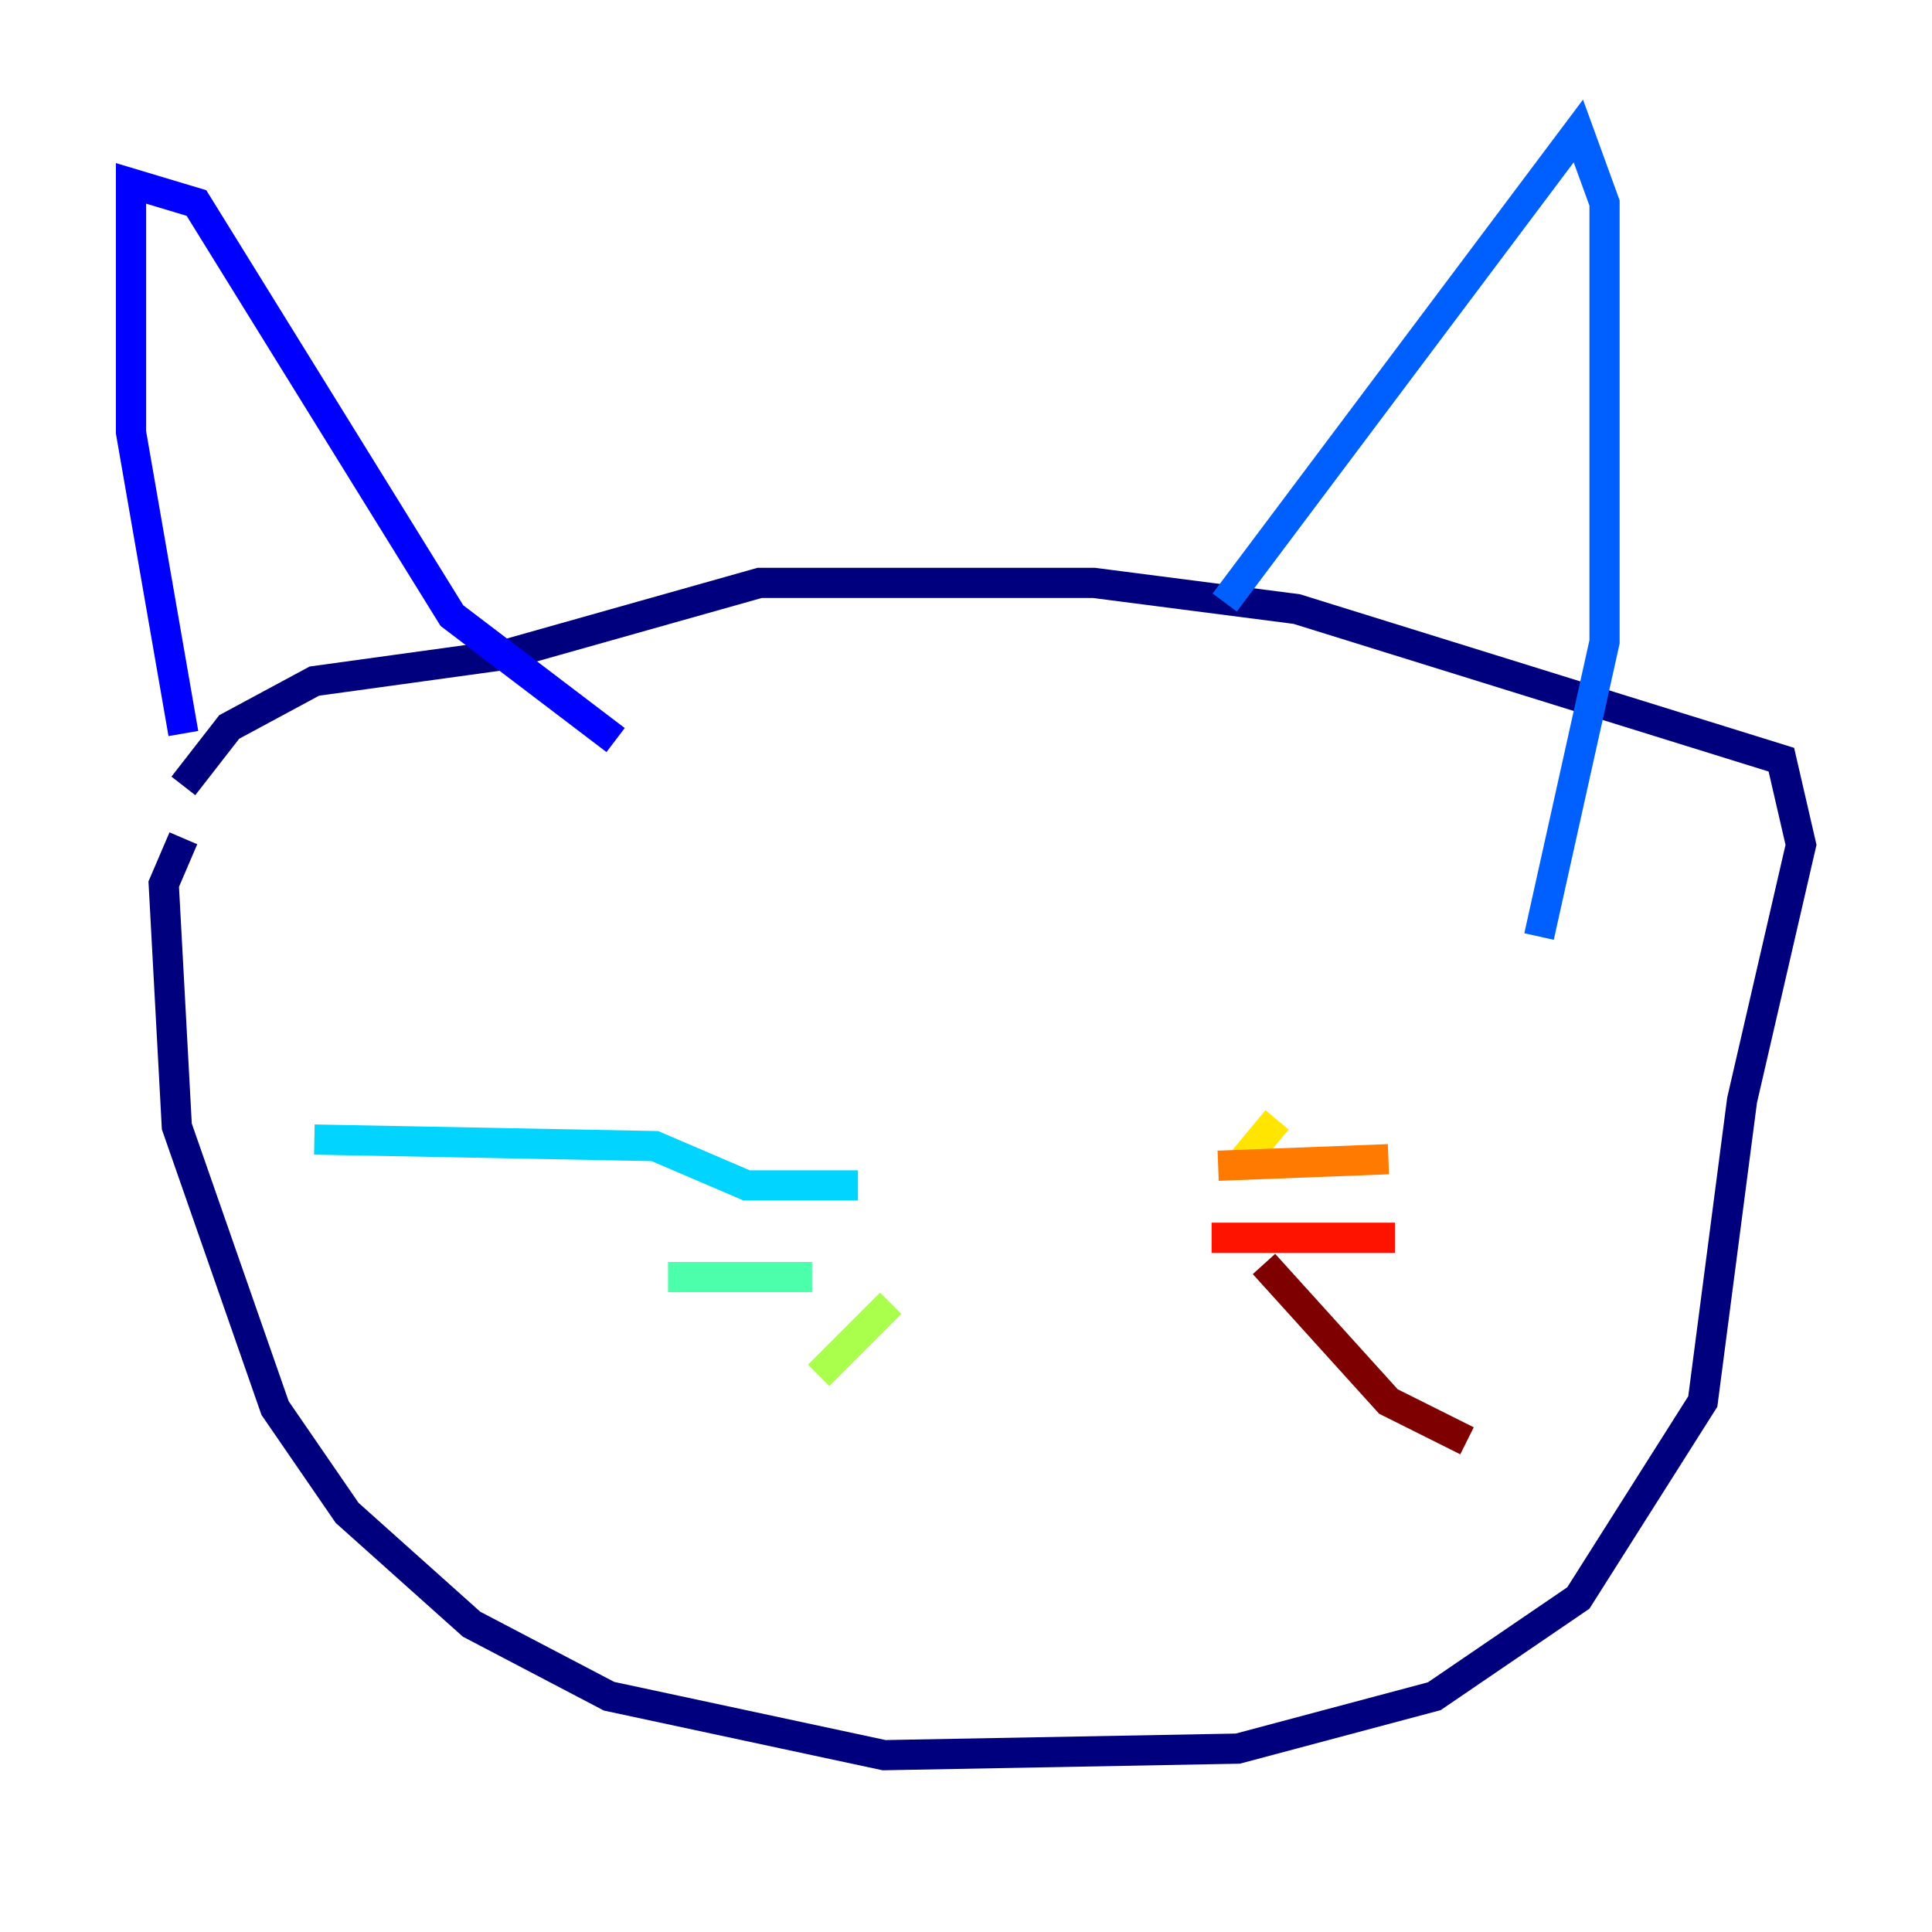 <?xml version="1.0" encoding="utf-8" ?>
<svg baseProfile="tiny" height="128" version="1.2" viewBox="0,0,128,128" width="128" xmlns="http://www.w3.org/2000/svg" xmlns:ev="http://www.w3.org/2001/xml-events" xmlns:xlink="http://www.w3.org/1999/xlink"><defs /><polyline fill="none" points="12.149,55.539 10.848,58.576 11.715,74.63 18.224,93.288 22.997,100.231 31.241,107.607 40.352,112.38 58.576,116.285 82.007,115.851 95.024,112.38 104.57,105.871 112.814,92.854 115.417,72.895 119.322,55.973 118.02,50.332 85.912,40.352 72.461,38.617 50.332,38.617 33.41,43.39 20.827,45.125 15.186,48.163 12.149,52.068" stroke="#00007f" stroke-width="2" /><polyline fill="none" points="12.149,48.597 8.678,28.637 8.678,12.149 13.017,13.451 29.939,40.786 40.786,49.031" stroke="#0000fe" stroke-width="2" /><polyline fill="none" points="81.139,39.919 104.57,8.678 106.305,13.451 106.305,42.522 101.966,62.047" stroke="#0060ff" stroke-width="2" /><polyline fill="none" points="56.841,78.536 49.464,78.536 43.39,75.932 20.827,75.498" stroke="#00d4ff" stroke-width="2" /><polyline fill="none" points="53.803,84.61 44.258,84.61" stroke="#4cffaa" stroke-width="2" /><polyline fill="none" points="59.01,86.346 54.237,91.119" stroke="#aaff4c" stroke-width="2" /><polyline fill="none" points="82.441,76.8 84.61,74.197" stroke="#ffe500" stroke-width="2" /><polyline fill="none" points="80.705,77.234 91.986,76.8" stroke="#ff7a00" stroke-width="2" /><polyline fill="none" points="80.271,82.007 92.42,82.007" stroke="#fe1200" stroke-width="2" /><polyline fill="none" points="83.742,83.742 91.986,92.854 97.193,95.458" stroke="#7f0000" stroke-width="2" /></svg>